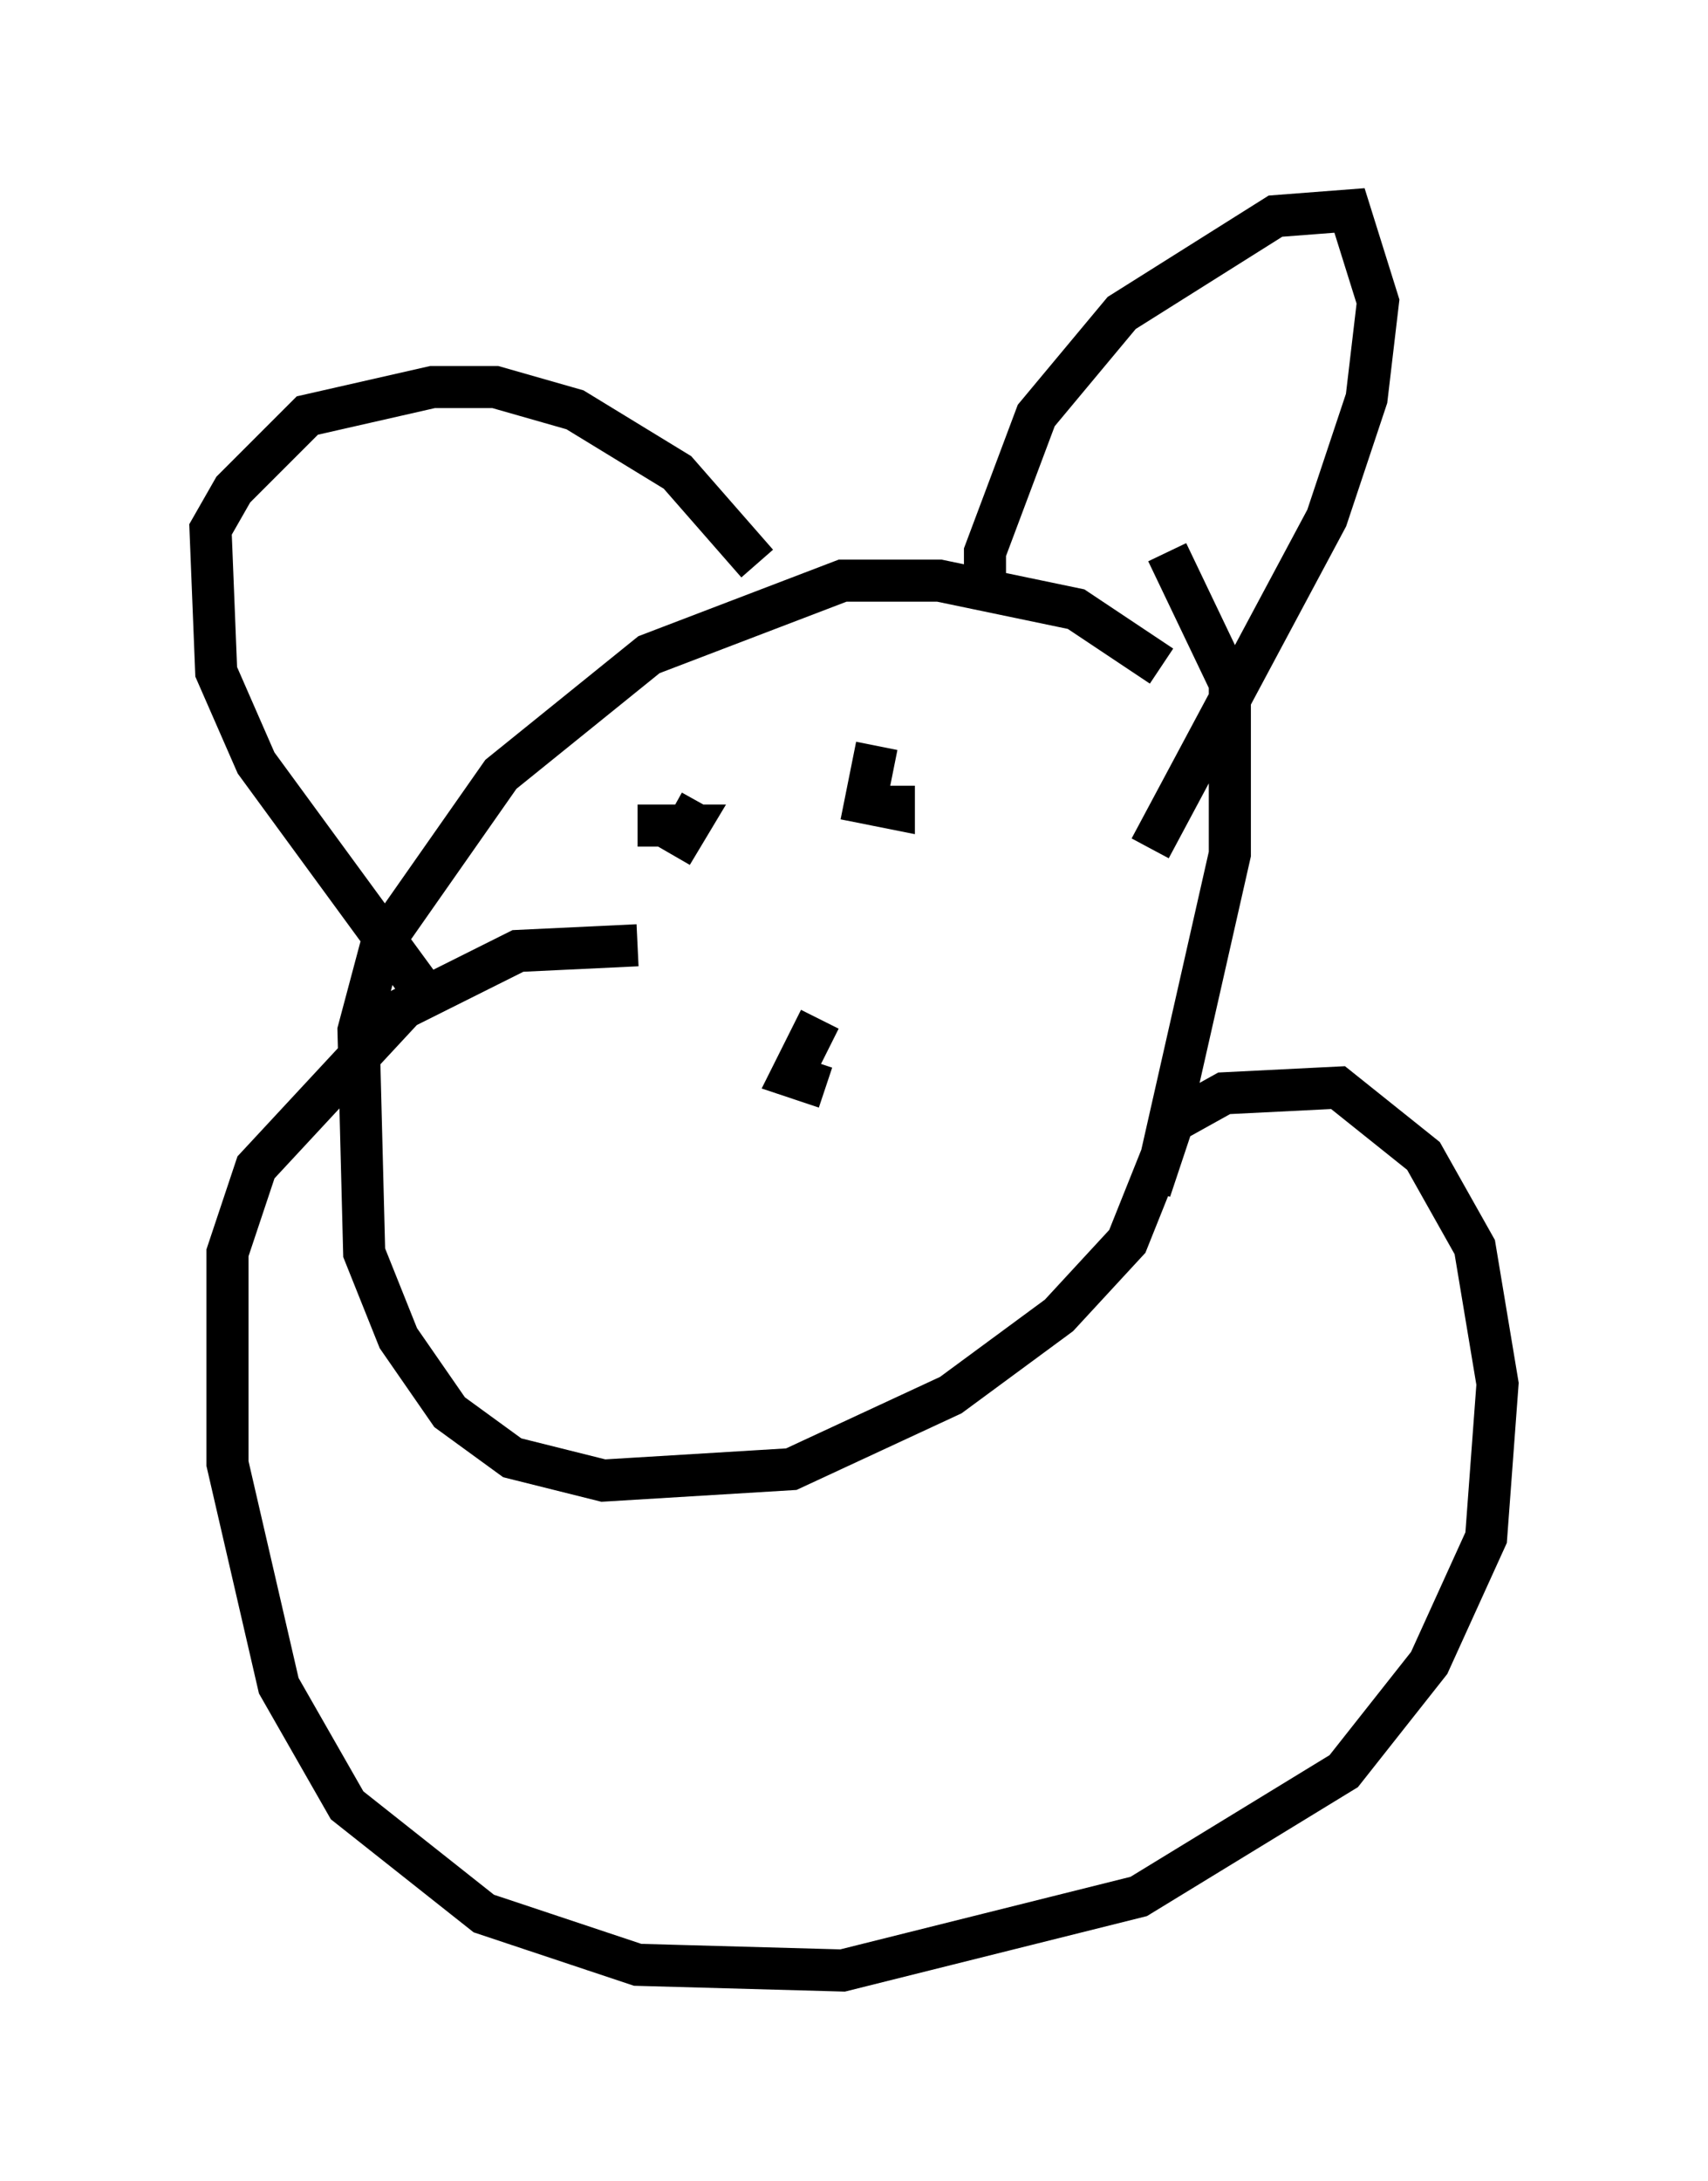 <?xml version="1.0" encoding="utf-8" ?>
<svg baseProfile="full" height="51.813" version="1.1" width="40.582" xmlns="http://www.w3.org/2000/svg" xmlns:ev="http://www.w3.org/2001/xml-events" xmlns:xlink="http://www.w3.org/1999/xlink"><defs /><rect fill="white" height="51.813" width="40.582" x="0" y="0" /><path d="M28.41, 16.908 m-0.812, -1.083 l-2.03, -1.353 -3.248, -0.677 l-2.3, 0.0 -4.601, 1.759 l-3.518, 2.842 -2.842, 4.059 l-0.541, 2.03 0.135, 5.277 l0.812, 2.03 1.218, 1.759 l1.488, 1.083 2.165, 0.541 l4.465, -0.271 3.789, -1.759 l2.571, -1.894 1.624, -1.759 l0.812, -2.03 1.624, -7.172 l0.0, -4.059 -1.488, -3.112 m-4.33, 0.947 l0.0, -0.947 1.218, -3.248 l2.03, -2.436 3.654, -2.3 l1.759, -0.135 0.677, 2.165 l-0.271, 2.3 -0.947, 2.842 l-4.195, 7.848 m-9.337, -6.766 l-1.894, -2.165 -2.436, -1.488 l-1.894, -0.541 -1.488, 0.0 l-2.977, 0.677 -1.759, 1.759 l-0.541, 0.947 0.135, 3.383 l0.947, 2.165 4.059, 5.548 m6.495, -4.601 l-0.677, 1.218 0.406, -0.677 l-1.218, 0.0 m5.683, -1.894 l-0.271, 1.353 0.677, 0.135 l0.0, -0.541 m-1.759, 5.548 l-0.677, 1.353 0.812, 0.271 m7.713, 2.436 l0.541, -1.624 1.218, -0.677 l2.706, -0.135 2.03, 1.624 l1.218, 2.165 0.541, 3.248 l-0.271, 3.654 -1.353, 2.977 l-2.03, 2.571 -4.871, 2.977 l-7.036, 1.759 -4.871, -0.135 l-3.654, -1.218 -3.248, -2.571 l-1.624, -2.842 -1.218, -5.277 l0.0, -5.007 0.677, -2.03 l3.518, -3.789 2.706, -1.353 l2.842, -0.135 " fill="none" stroke="black" stroke-width="1" /></svg>